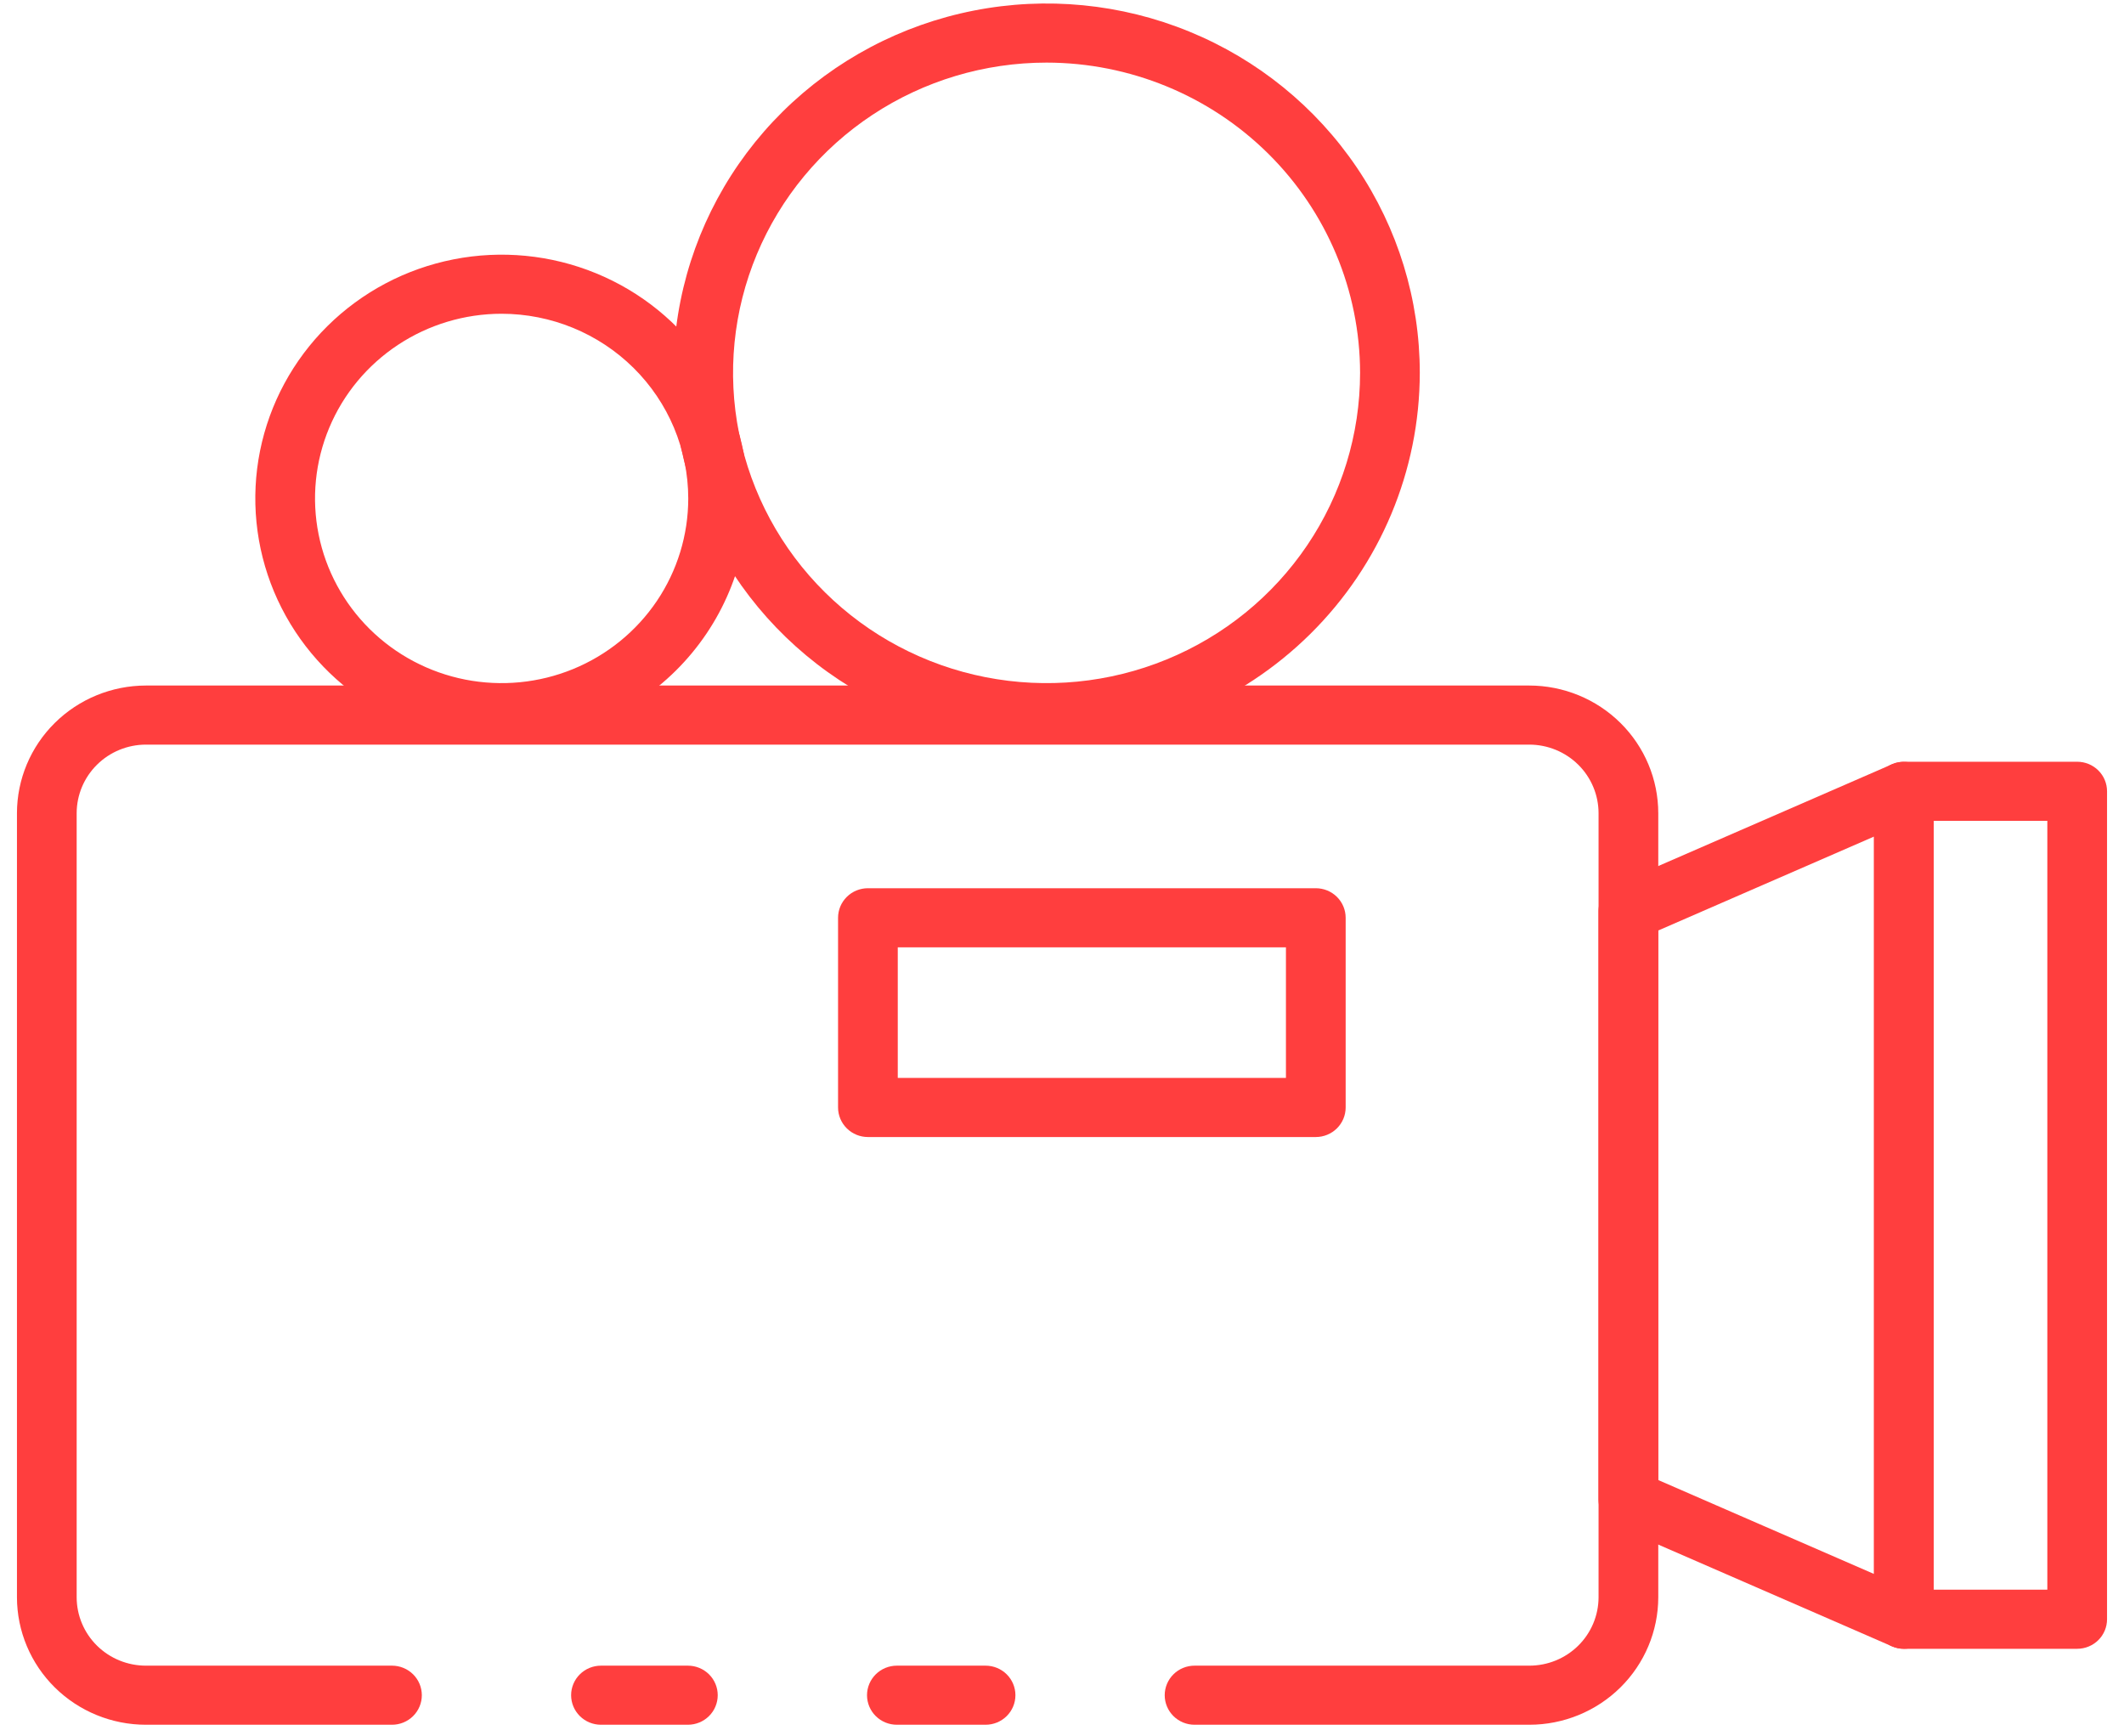 <svg width="115" height="94" viewBox="0 0 115 94" fill="none" xmlns="http://www.w3.org/2000/svg">
<path d="M37.243 93.369H32.539C32.11 93.369 31.699 93.201 31.396 92.901C31.093 92.601 30.922 92.194 30.922 91.769C30.922 91.345 31.093 90.938 31.396 90.638C31.699 90.338 32.11 90.17 32.539 90.17H37.243C37.672 90.17 38.083 90.338 38.387 90.638C38.69 90.938 38.86 91.345 38.86 91.769C38.86 92.194 38.69 92.601 38.387 92.901C38.083 93.201 37.672 93.369 37.243 93.369Z" fill="#FF3E3E"/>
<path d="M82.8 93.369H64.678C64.249 93.369 63.838 93.201 63.535 92.901C63.232 92.601 63.061 92.194 63.061 91.77C63.061 91.345 63.232 90.938 63.535 90.638C63.838 90.338 64.249 90.17 64.678 90.17H82.8C83.793 90.171 84.745 89.783 85.448 89.09C86.151 88.397 86.548 87.457 86.551 86.475V44.021C86.55 43.037 86.155 42.093 85.452 41.398C84.748 40.702 83.795 40.311 82.8 40.31H7.902C6.907 40.311 5.954 40.702 5.251 41.398C4.548 42.094 4.152 43.037 4.151 44.021V86.475C4.154 87.457 4.551 88.397 5.254 89.09C5.957 89.782 6.909 90.171 7.902 90.17H21.223C21.651 90.17 22.063 90.338 22.366 90.638C22.669 90.938 22.839 91.345 22.839 91.77C22.839 92.194 22.669 92.601 22.366 92.901C22.063 93.201 21.651 93.369 21.223 93.369H7.902C6.052 93.369 4.278 92.643 2.969 91.351C1.66 90.058 0.922 88.305 0.918 86.475V44.021C0.92 42.189 1.656 40.432 2.966 39.137C4.275 37.841 6.05 37.113 7.902 37.111H82.8C84.652 37.113 86.427 37.841 87.737 39.137C89.046 40.432 89.782 42.189 89.784 44.021V86.475C89.78 88.305 89.042 90.058 87.733 91.351C86.424 92.643 84.65 93.369 82.8 93.369Z" fill="#FF3E3E"/>
<path d="M53.361 93.369H48.56C48.131 93.369 47.72 93.201 47.417 92.901C47.114 92.601 46.943 92.194 46.943 91.769C46.943 91.345 47.114 90.938 47.417 90.638C47.72 90.338 48.131 90.17 48.56 90.17H53.361C53.79 90.17 54.201 90.338 54.505 90.638C54.808 90.938 54.978 91.345 54.978 91.769C54.978 92.194 54.808 92.601 54.505 92.901C54.201 93.201 53.79 93.369 53.361 93.369Z" fill="#FF3E3E"/>
<path d="M103.081 89.257C102.859 89.256 102.639 89.21 102.434 89.122L87.516 82.629C87.228 82.505 86.983 82.3 86.811 82.04C86.639 81.78 86.547 81.476 86.546 81.166V49.333C86.547 49.022 86.639 48.718 86.811 48.458C86.983 48.198 87.228 47.994 87.516 47.87L102.434 41.377C102.68 41.27 102.949 41.226 103.217 41.249C103.484 41.271 103.742 41.359 103.966 41.504C104.191 41.65 104.375 41.848 104.503 42.081C104.631 42.315 104.698 42.576 104.698 42.842V87.657C104.698 88.081 104.527 88.488 104.224 88.788C103.921 89.088 103.51 89.257 103.081 89.257ZM89.781 80.121L101.464 85.206V45.288L89.781 50.373V80.121Z" fill="#FF3E3E"/>
<path d="M112.466 89.257H103.081C102.652 89.257 102.241 89.088 101.938 88.788C101.635 88.488 101.464 88.081 101.464 87.657V42.837C101.464 42.413 101.635 42.006 101.938 41.706C102.241 41.406 102.652 41.237 103.081 41.237H112.466C112.894 41.237 113.306 41.406 113.609 41.706C113.912 42.006 114.082 42.413 114.082 42.837V87.657C114.082 88.081 113.912 88.488 113.609 88.788C113.306 89.088 112.894 89.257 112.466 89.257ZM104.698 86.057H110.849V44.437H104.698V86.057Z" fill="#FF3E3E"/>
<path d="M56.664 40.18C52.667 40.18 48.761 39.007 45.437 36.81C42.114 34.613 39.524 31.49 37.995 27.837C36.465 24.183 36.065 20.163 36.845 16.284C37.624 12.405 39.549 8.842 42.375 6.046C45.201 3.25 48.802 1.345 52.722 0.574C56.642 -0.198 60.705 0.198 64.398 1.712C68.09 3.225 71.246 5.788 73.467 9.076C75.687 12.364 76.872 16.23 76.872 20.185C76.866 25.486 74.735 30.568 70.946 34.317C67.158 38.065 62.022 40.174 56.664 40.18ZM56.664 3.389C53.307 3.389 50.025 4.374 47.234 6.219C44.442 8.065 42.267 10.688 40.982 13.757C39.697 16.826 39.361 20.203 40.016 23.462C40.671 26.72 42.287 29.712 44.661 32.061C47.035 34.41 50.06 36.01 53.353 36.658C56.645 37.306 60.059 36.974 63.16 35.702C66.262 34.431 68.913 32.278 70.778 29.516C72.644 26.754 73.639 23.507 73.639 20.185C73.634 15.732 71.844 11.463 68.662 8.314C65.479 5.165 61.165 3.394 56.664 3.389Z" fill="#FF3E3E"/>
<path d="M27.16 40.18C24.523 40.18 21.944 39.406 19.751 37.956C17.557 36.506 15.848 34.445 14.838 32.033C13.829 29.622 13.565 26.968 14.079 24.409C14.594 21.849 15.864 19.497 17.73 17.651C19.595 15.806 21.971 14.549 24.558 14.04C27.146 13.531 29.827 13.792 32.264 14.791C34.702 15.79 36.785 17.481 38.25 19.651C39.716 21.822 40.498 24.373 40.498 26.983C40.493 30.482 39.086 33.836 36.586 36.31C34.086 38.783 30.696 40.175 27.16 40.18ZM27.16 16.985C25.162 16.985 23.209 17.572 21.547 18.67C19.885 19.769 18.59 21.33 17.826 23.157C17.061 24.984 16.861 26.994 17.251 28.934C17.64 30.873 18.603 32.654 20.016 34.053C21.429 35.451 23.229 36.403 25.189 36.789C27.149 37.174 29.181 36.977 31.027 36.22C32.873 35.463 34.451 34.182 35.562 32.538C36.672 30.893 37.264 28.96 37.264 26.983C37.261 24.332 36.196 21.791 34.302 19.917C32.408 18.043 29.839 16.988 27.16 16.985Z" fill="#FF3E3E"/>
<path d="M71.242 61.553H46.992C46.563 61.553 46.152 61.384 45.849 61.084C45.546 60.784 45.375 60.377 45.375 59.953V49.683C45.375 49.259 45.546 48.852 45.849 48.552C46.152 48.252 46.563 48.084 46.992 48.084H71.242C71.67 48.084 72.081 48.252 72.385 48.552C72.688 48.852 72.858 49.259 72.858 49.683V59.953C72.858 60.377 72.688 60.784 72.385 61.084C72.081 61.384 71.67 61.553 71.242 61.553ZM48.608 58.353H69.625V51.283H48.608V58.353Z" fill="#FF3E3E"/>
</svg>
